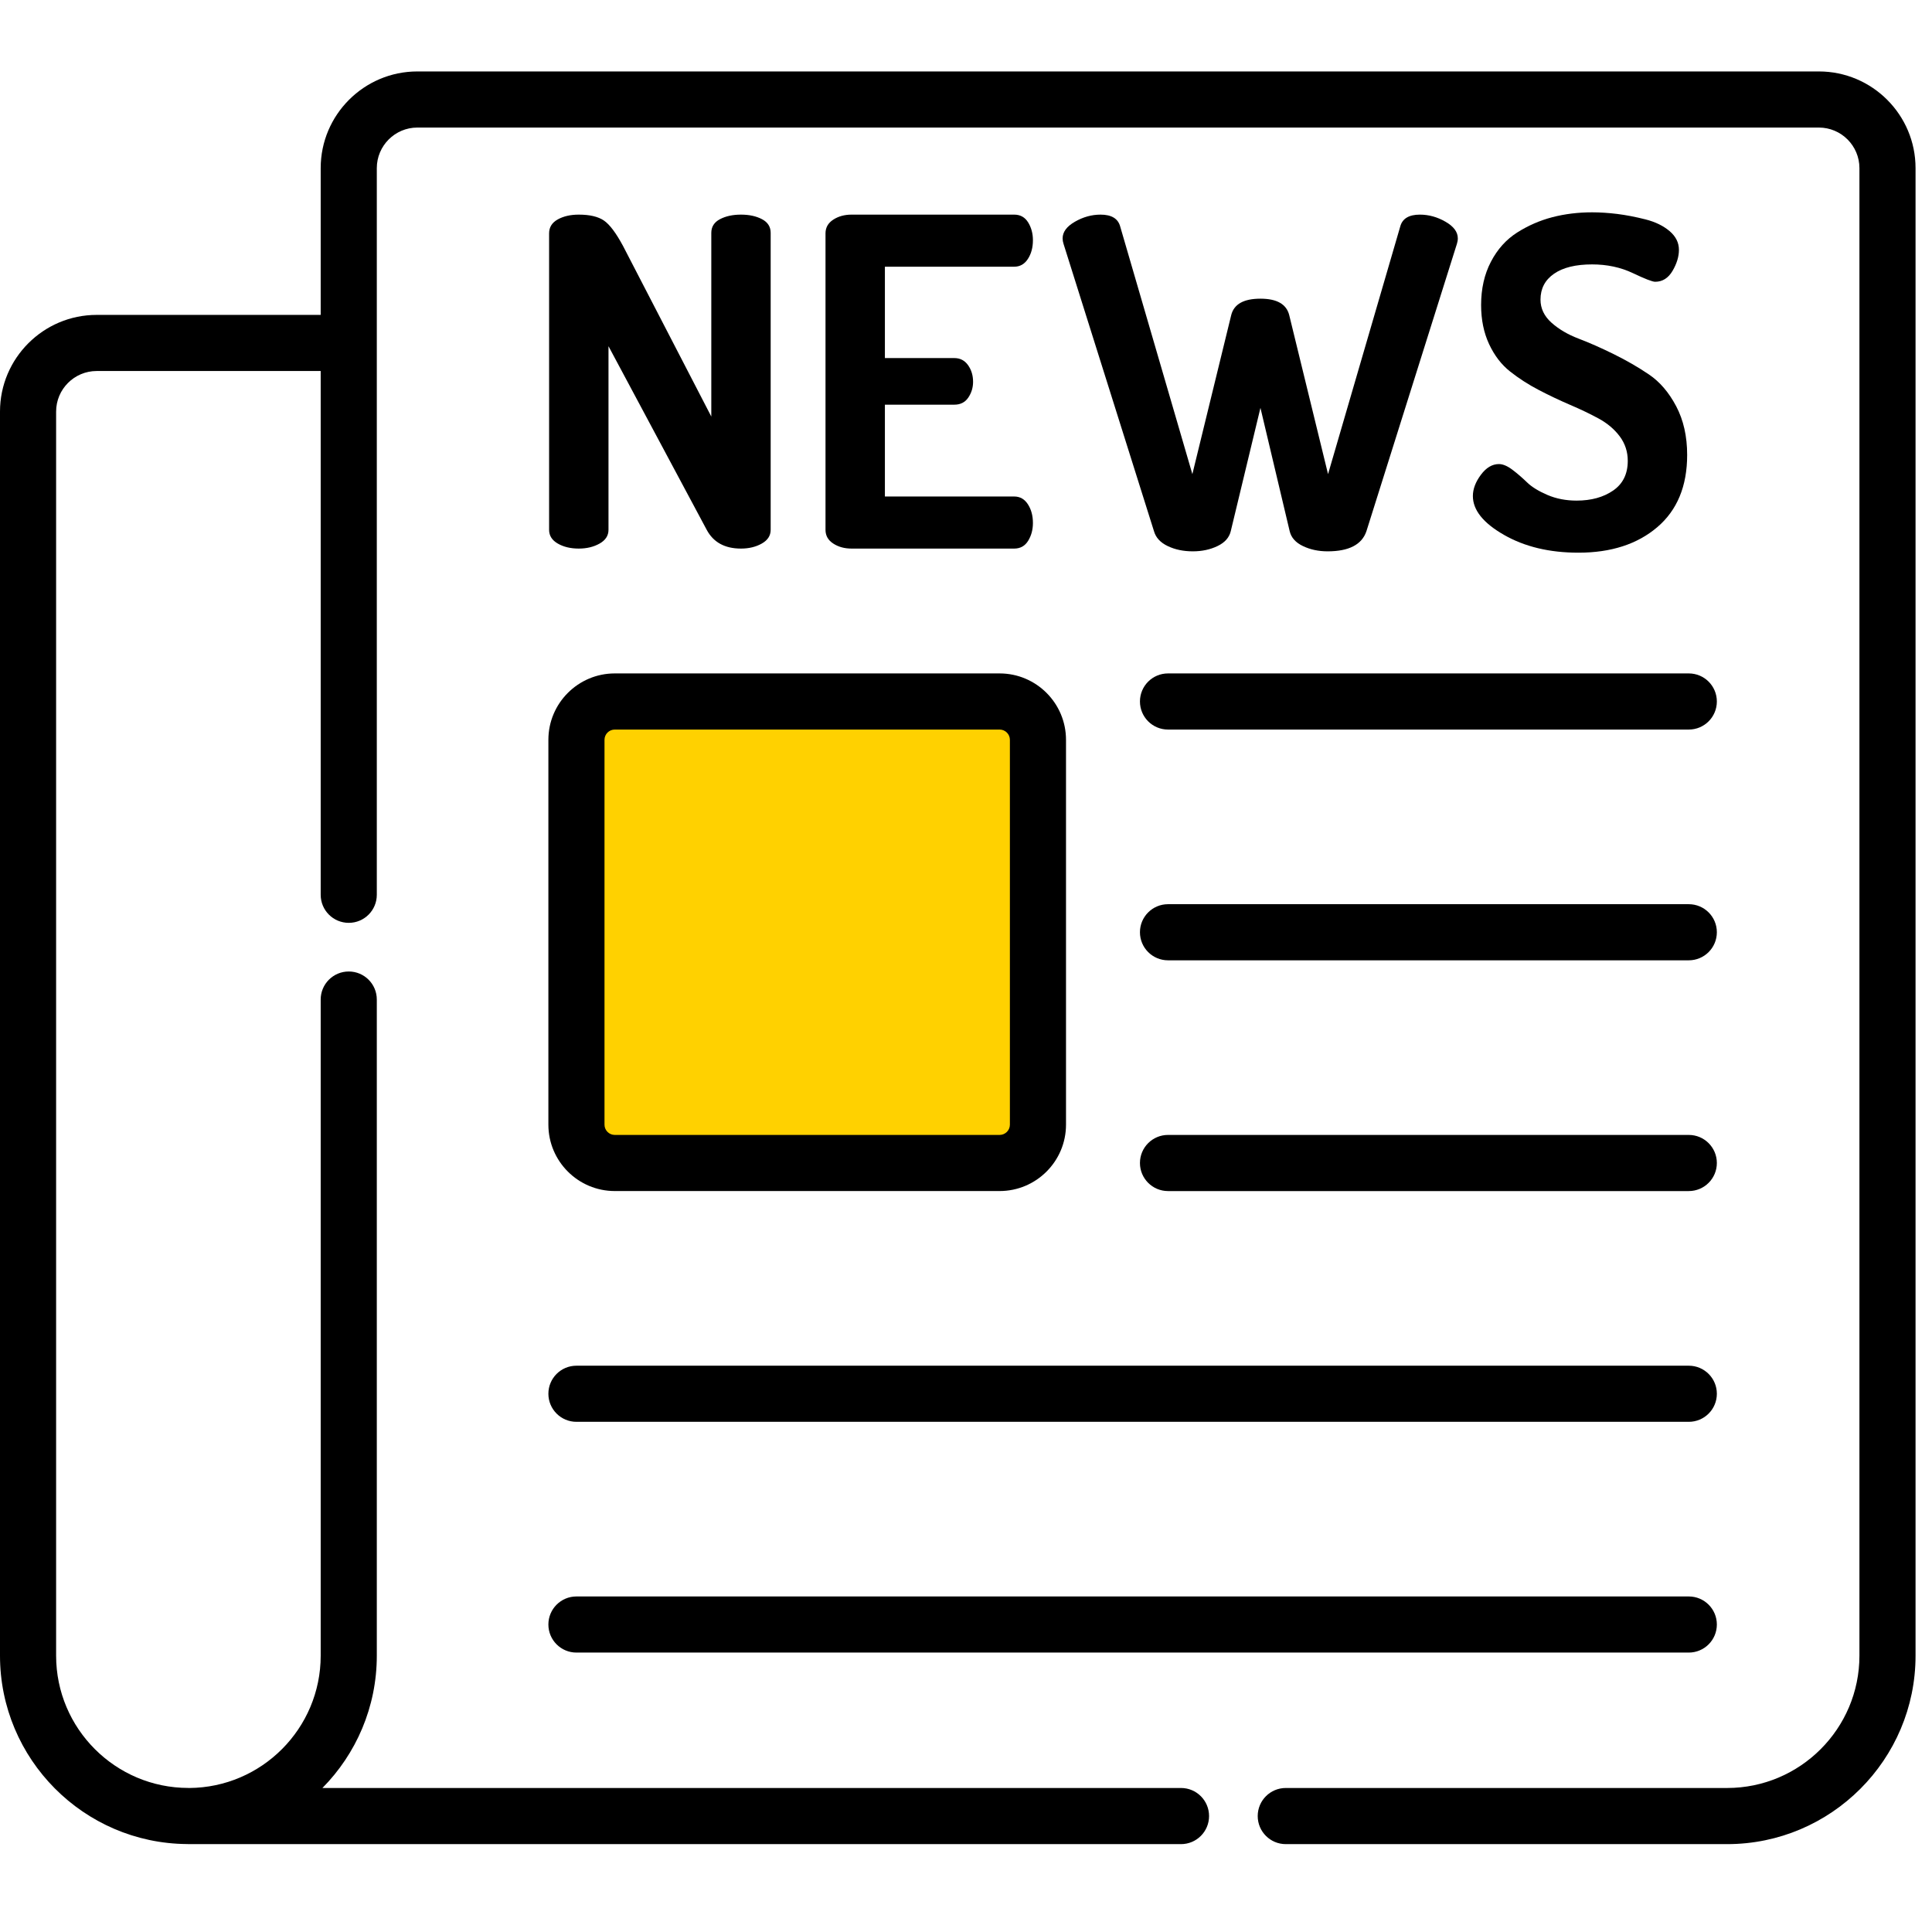 <svg width="89" height="89" viewBox="0 0 89 89" fill="none" xmlns="http://www.w3.org/2000/svg">
<g clip-path="url(#clip0)">
<path d="M46.048 53.575H28.32C27.345 53.575 26.554 52.784 26.554 51.809V34.081C26.554 33.106 27.345 32.315 28.32 32.315H46.048C47.023 32.315 47.814 33.106 47.814 34.081V51.809C47.814 52.784 47.023 53.575 46.048 53.575Z" fill="#FFD100"/>
<path d="M83.788 3.291H19.227C16.771 3.291 14.773 5.289 14.773 7.745V14.506L4.454 14.506C1.998 14.506 -6.10352e-05 16.504 -6.10352e-05 18.96V76.272C-6.10352e-05 81.036 3.859 84.915 8.617 84.949C8.622 84.949 8.628 84.949 8.634 84.949C8.649 84.95 8.664 84.952 8.679 84.952H54.405C55.119 84.952 55.697 84.373 55.697 83.659C55.697 82.945 55.119 82.366 54.405 82.366H14.853C16.401 80.798 17.358 78.645 17.358 76.272V46.045C17.358 45.331 16.78 44.753 16.066 44.753C15.352 44.753 14.773 45.331 14.773 46.045V76.272C14.773 79.622 12.057 82.348 8.713 82.366C8.701 82.365 8.69 82.364 8.679 82.364C5.319 82.364 2.585 79.631 2.585 76.272V18.96C2.585 17.93 3.423 17.091 4.454 17.091L14.773 17.091V41.22C14.773 41.934 15.352 42.512 16.066 42.512C16.78 42.512 17.358 41.934 17.358 41.22V7.745C17.358 6.714 18.197 5.876 19.227 5.876H83.788C84.819 5.876 85.657 6.714 85.657 7.745V76.272C85.657 79.633 82.923 82.366 79.563 82.366H59.23C58.517 82.366 57.938 82.945 57.938 83.659C57.938 84.373 58.517 84.952 59.23 84.952H79.563C84.349 84.952 88.242 81.058 88.242 76.272V7.745C88.242 5.289 86.244 3.291 83.788 3.291Z" fill="black"/>
<path d="M28.32 54.867H46.048C47.735 54.867 49.107 53.495 49.107 51.809V34.081C49.107 32.394 47.735 31.022 46.048 31.022H28.32C26.634 31.022 25.262 32.394 25.262 34.081V51.809C25.262 53.496 26.634 54.867 28.32 54.867ZM27.847 34.081C27.847 33.82 28.059 33.608 28.32 33.608H46.048C46.309 33.608 46.522 33.82 46.522 34.081V51.809C46.522 52.07 46.309 52.282 46.048 52.282H28.32C28.059 52.282 27.847 52.07 27.847 51.809V34.081Z" fill="black"/>
<path d="M53.806 33.608H77.796C78.51 33.608 79.089 33.029 79.089 32.315C79.089 31.601 78.51 31.022 77.796 31.022H53.806C53.092 31.022 52.513 31.601 52.513 32.315C52.513 33.029 53.092 33.608 53.806 33.608Z" fill="black"/>
<path d="M53.806 44.238H77.796C78.51 44.238 79.089 43.659 79.089 42.945C79.089 42.231 78.51 41.653 77.796 41.653H53.806C53.092 41.653 52.513 42.231 52.513 42.945C52.513 43.659 53.092 44.238 53.806 44.238Z" fill="black"/>
<path d="M53.806 54.868H77.796C78.51 54.868 79.089 54.289 79.089 53.575C79.089 52.861 78.51 52.282 77.796 52.282H53.806C53.092 52.282 52.513 52.861 52.513 53.575C52.513 54.289 53.092 54.868 53.806 54.868Z" fill="black"/>
<path d="M26.554 65.498H77.796C78.51 65.498 79.089 64.919 79.089 64.205C79.089 63.491 78.51 62.913 77.796 62.913H26.554C25.84 62.913 25.262 63.491 25.262 64.205C25.262 64.919 25.84 65.498 26.554 65.498Z" fill="black"/>
<path d="M26.554 76.128H77.796C78.51 76.128 79.089 75.549 79.089 74.835C79.089 74.121 78.51 73.543 77.796 73.543H26.554C25.84 73.543 25.262 74.121 25.262 74.835C25.262 75.549 25.84 76.128 26.554 76.128Z" fill="black"/>
<path d="M25.295 24.408V10.749C25.295 10.469 25.428 10.255 25.695 10.107C25.961 9.96 26.284 9.887 26.663 9.887C27.168 9.887 27.554 9.978 27.821 10.16C28.087 10.343 28.382 10.736 28.705 11.339L32.767 19.189V10.728C32.767 10.448 32.9 10.237 33.166 10.097C33.433 9.957 33.756 9.887 34.134 9.887C34.513 9.887 34.836 9.957 35.102 10.097C35.369 10.237 35.502 10.448 35.502 10.728V24.408C35.502 24.675 35.365 24.886 35.092 25.04C34.819 25.194 34.499 25.271 34.134 25.271C33.391 25.271 32.864 24.984 32.556 24.408L28.031 15.948V24.408C28.031 24.675 27.894 24.886 27.621 25.04C27.347 25.194 27.028 25.271 26.663 25.271C26.284 25.271 25.962 25.194 25.695 25.04C25.428 24.886 25.295 24.675 25.295 24.408Z" fill="black"/>
<path d="M38.028 24.408V10.749C38.028 10.483 38.147 10.273 38.386 10.118C38.624 9.964 38.905 9.887 39.228 9.887H46.72C47.001 9.887 47.215 10.006 47.362 10.244C47.509 10.483 47.583 10.757 47.583 11.065C47.583 11.402 47.506 11.69 47.351 11.928C47.197 12.167 46.986 12.286 46.72 12.286H40.764V16.495H43.963C44.229 16.495 44.44 16.604 44.594 16.821C44.749 17.039 44.826 17.295 44.826 17.589C44.826 17.856 44.752 18.098 44.605 18.316C44.458 18.533 44.244 18.642 43.963 18.642H40.764V22.872H46.72C46.986 22.872 47.197 22.991 47.351 23.23C47.506 23.469 47.583 23.756 47.583 24.093C47.583 24.401 47.509 24.675 47.362 24.914C47.215 25.152 47.001 25.271 46.72 25.271H39.228C38.905 25.271 38.624 25.195 38.386 25.04C38.147 24.886 38.028 24.675 38.028 24.408Z" fill="black"/>
<path d="M48.951 10.981C48.951 10.686 49.14 10.43 49.519 10.213C49.898 9.995 50.291 9.887 50.698 9.887C51.203 9.887 51.504 10.069 51.603 10.434L54.928 21.841L56.717 14.517C56.843 14.011 57.292 13.759 58.064 13.759C58.821 13.759 59.263 14.011 59.39 14.517L61.178 21.841L64.504 10.434C64.602 10.069 64.904 9.887 65.409 9.887C65.816 9.887 66.209 9.995 66.587 10.213C66.966 10.43 67.156 10.686 67.156 10.981C67.156 11.065 67.141 11.149 67.114 11.234L62.946 24.471C62.736 25.089 62.139 25.398 61.157 25.398C60.737 25.398 60.358 25.317 60.021 25.155C59.684 24.994 59.481 24.766 59.411 24.471L58.064 18.789L56.696 24.471C56.625 24.766 56.422 24.994 56.086 25.155C55.749 25.317 55.37 25.398 54.949 25.398C54.514 25.398 54.128 25.317 53.791 25.155C53.455 24.994 53.244 24.766 53.16 24.471L48.993 11.234C48.965 11.149 48.951 11.065 48.951 10.981Z" fill="black"/>
<path d="M67.85 22.851C67.85 22.528 67.973 22.202 68.219 21.872C68.464 21.543 68.741 21.378 69.05 21.378C69.232 21.378 69.439 21.465 69.671 21.64C69.902 21.815 70.126 22.008 70.344 22.22C70.561 22.431 70.874 22.624 71.281 22.799C71.688 22.974 72.136 23.061 72.628 23.061C73.301 23.061 73.862 22.907 74.311 22.598C74.76 22.29 74.985 21.833 74.985 21.23C74.985 20.809 74.862 20.434 74.617 20.104C74.371 19.775 74.048 19.501 73.648 19.283C73.249 19.066 72.81 18.855 72.333 18.652C71.856 18.448 71.376 18.22 70.891 17.968C70.407 17.715 69.965 17.431 69.566 17.115C69.166 16.8 68.843 16.379 68.597 15.853C68.352 15.327 68.229 14.727 68.229 14.053C68.229 13.299 68.38 12.633 68.682 12.056C68.983 11.479 69.387 11.031 69.892 10.71C70.397 10.39 70.937 10.155 71.512 10.005C72.087 9.856 72.698 9.781 73.343 9.781C73.708 9.781 74.094 9.806 74.501 9.856C74.907 9.907 75.339 9.99 75.795 10.105C76.251 10.22 76.623 10.401 76.91 10.645C77.198 10.89 77.342 11.178 77.342 11.51C77.342 11.822 77.243 12.146 77.047 12.479C76.85 12.813 76.584 12.98 76.247 12.98C76.121 12.98 75.777 12.847 75.216 12.58C74.655 12.314 74.03 12.18 73.343 12.18C72.585 12.18 71.999 12.324 71.586 12.612C71.172 12.899 70.965 13.296 70.965 13.801C70.965 14.208 71.133 14.562 71.47 14.864C71.807 15.165 72.224 15.411 72.722 15.6C73.22 15.79 73.76 16.028 74.343 16.316C74.925 16.603 75.465 16.915 75.963 17.252C76.461 17.589 76.879 18.076 77.216 18.715C77.552 19.353 77.721 20.101 77.721 20.956C77.721 22.395 77.261 23.506 76.342 24.287C75.423 25.069 74.213 25.46 72.712 25.46C71.379 25.46 70.235 25.186 69.281 24.639C68.327 24.093 67.85 23.496 67.85 22.851Z" fill="black"/>
</g>
<defs>
<clipPath id="clip0">
<rect width="88.242" height="88.242" fill="white"/>
</clipPath>
</defs>
</svg>
